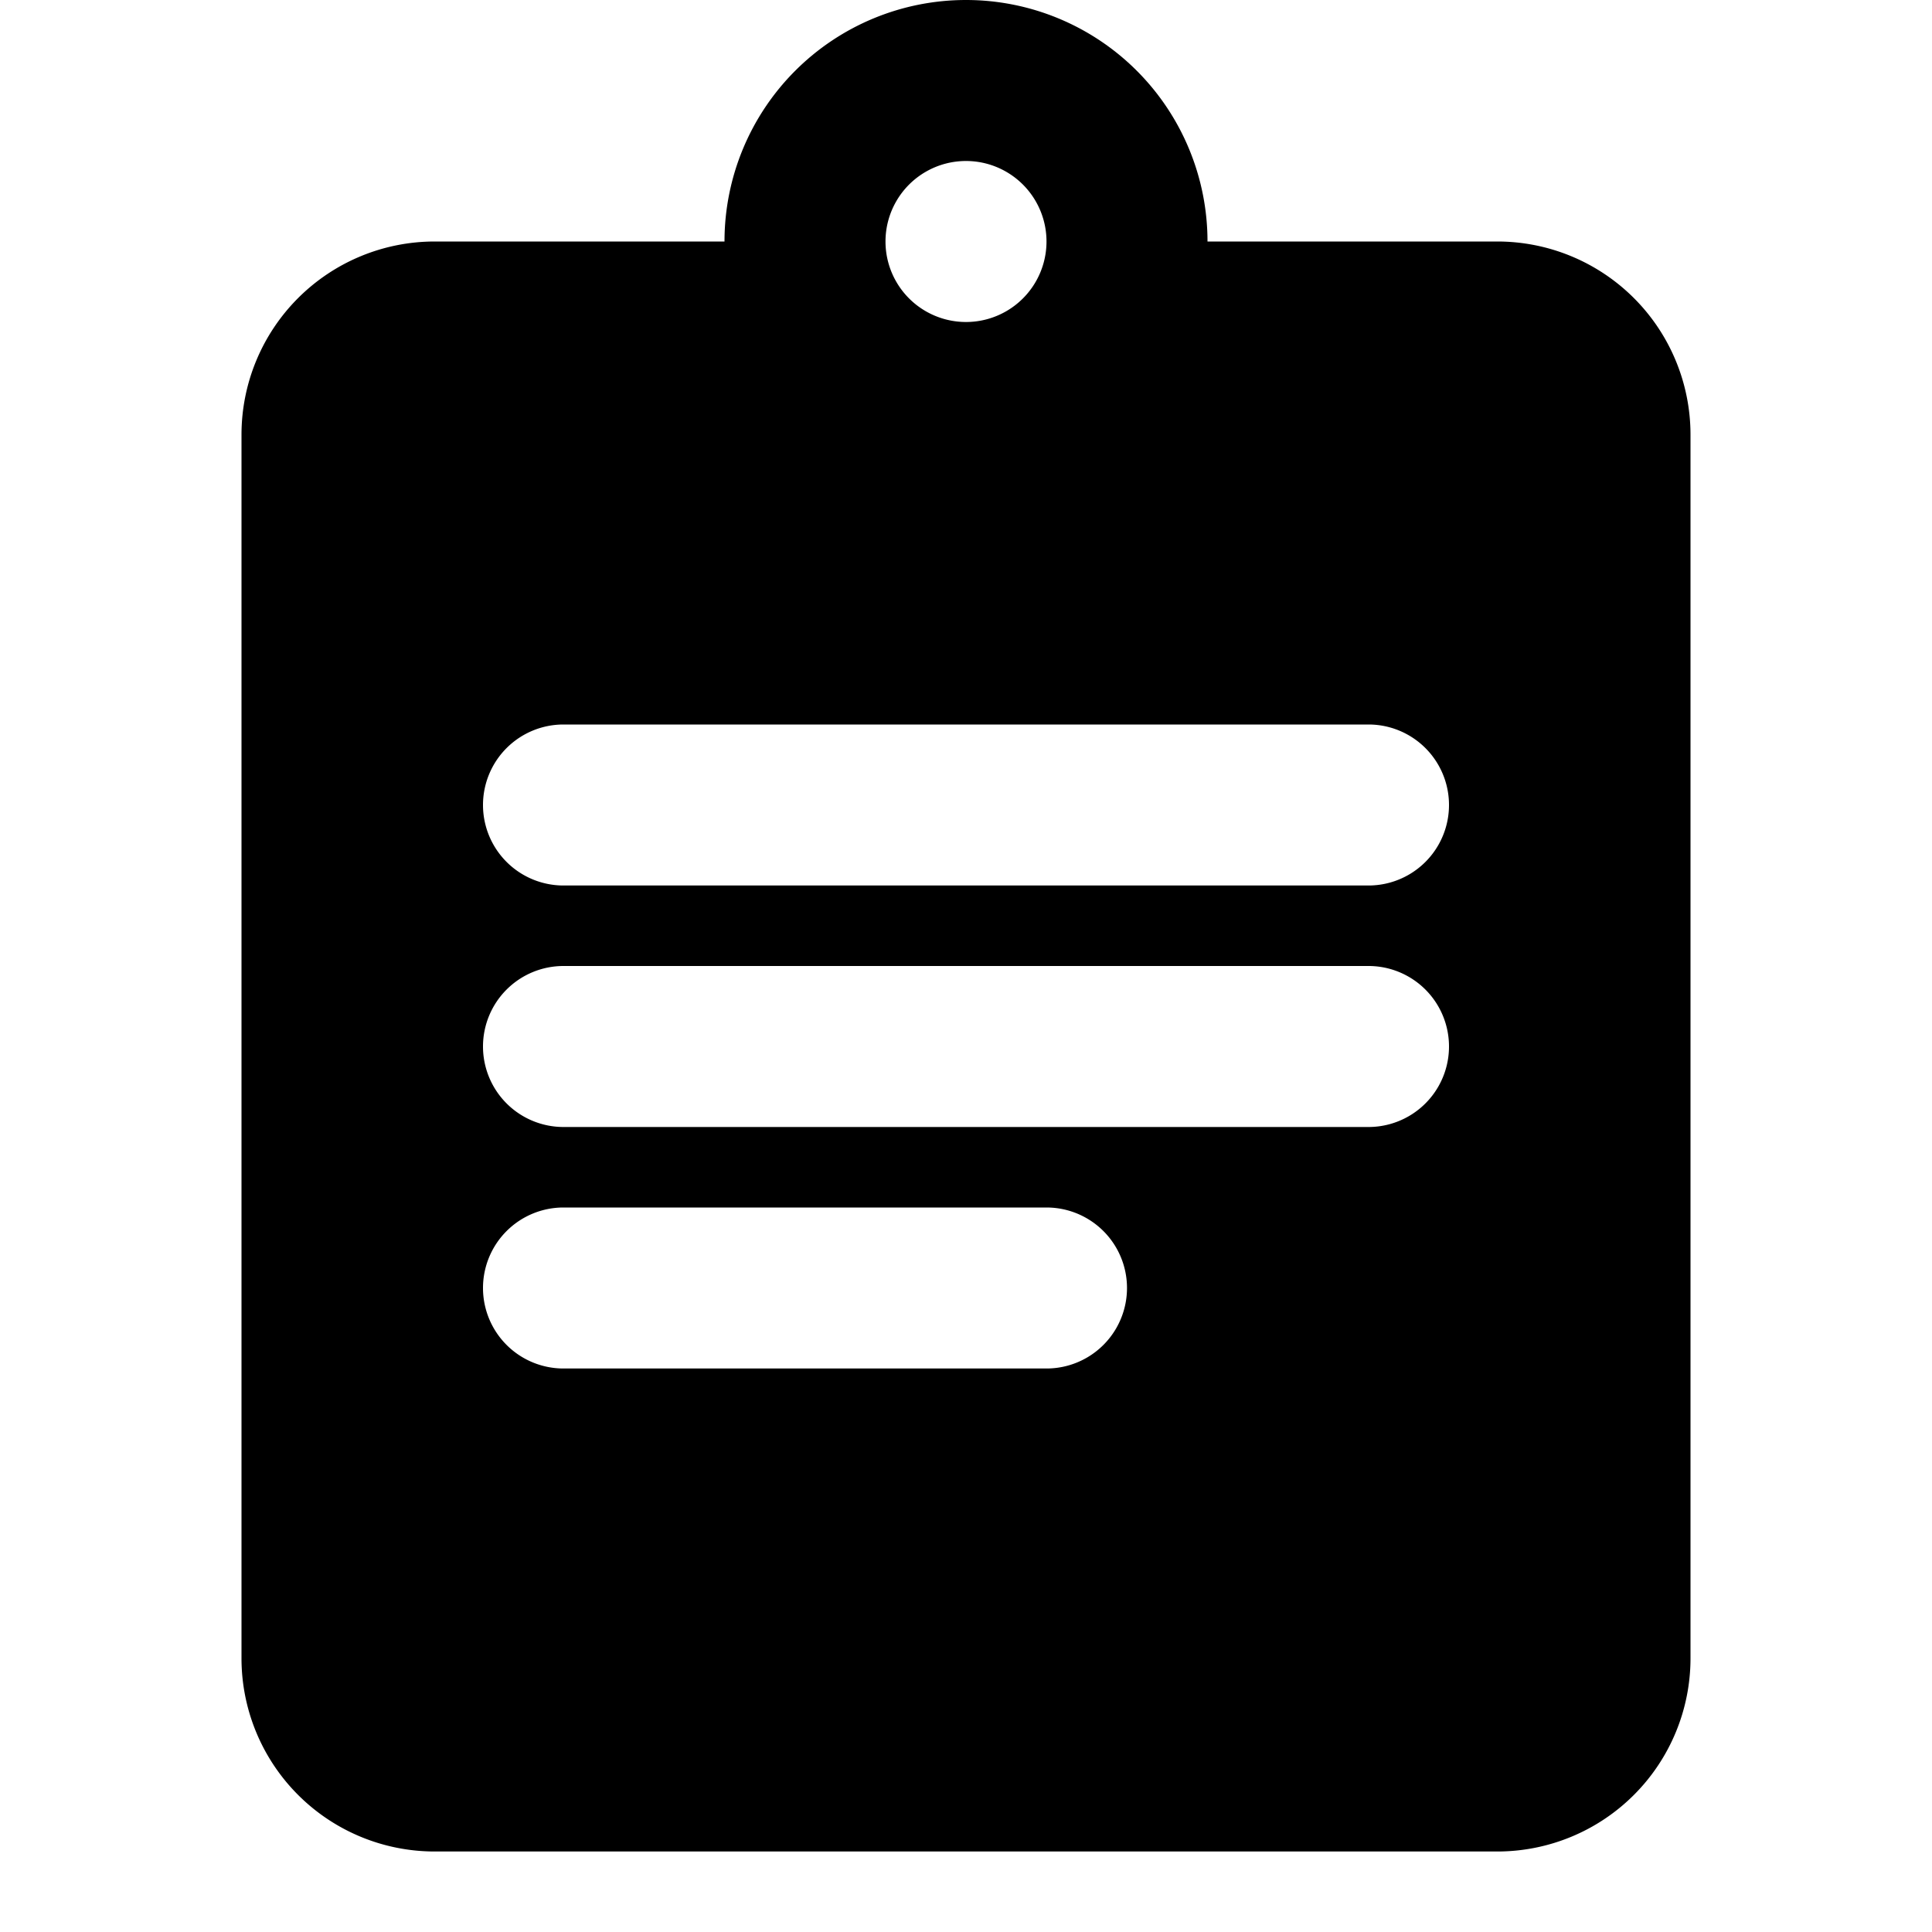 <svg xmlns="http://www.w3.org/2000/svg" width="1em" height="1em" viewBox="0 0 24 24"><path fill="currentColor" fill-rule="evenodd" d="M12 0a3 3 0 0 0-3 3H5.4A2.4 2.4 0 0 0 3 5.4v15.2A2.4 2.4 0 0 0 5.4 23h13.2a2.4 2.4 0 0 0 2.4-2.4V5.4A2.4 2.4 0 0 0 18.6 3H15a3 3 0 0 0-3-3m-1 3a1 1 0 1 1 2 0a1 1 0 0 1-2 0m-5 7a1 1 0 0 1 1-1h10a1 1 0 1 1 0 2H7a1 1 0 0 1-1-1m0 3a1 1 0 0 1 1-1h10a1 1 0 1 1 0 2H7a1 1 0 0 1-1-1m0 3a1 1 0 0 1 1-1h6a1 1 0 1 1 0 2H7a1 1 0 0 1-1-1" clip-rule="evenodd"/></svg>